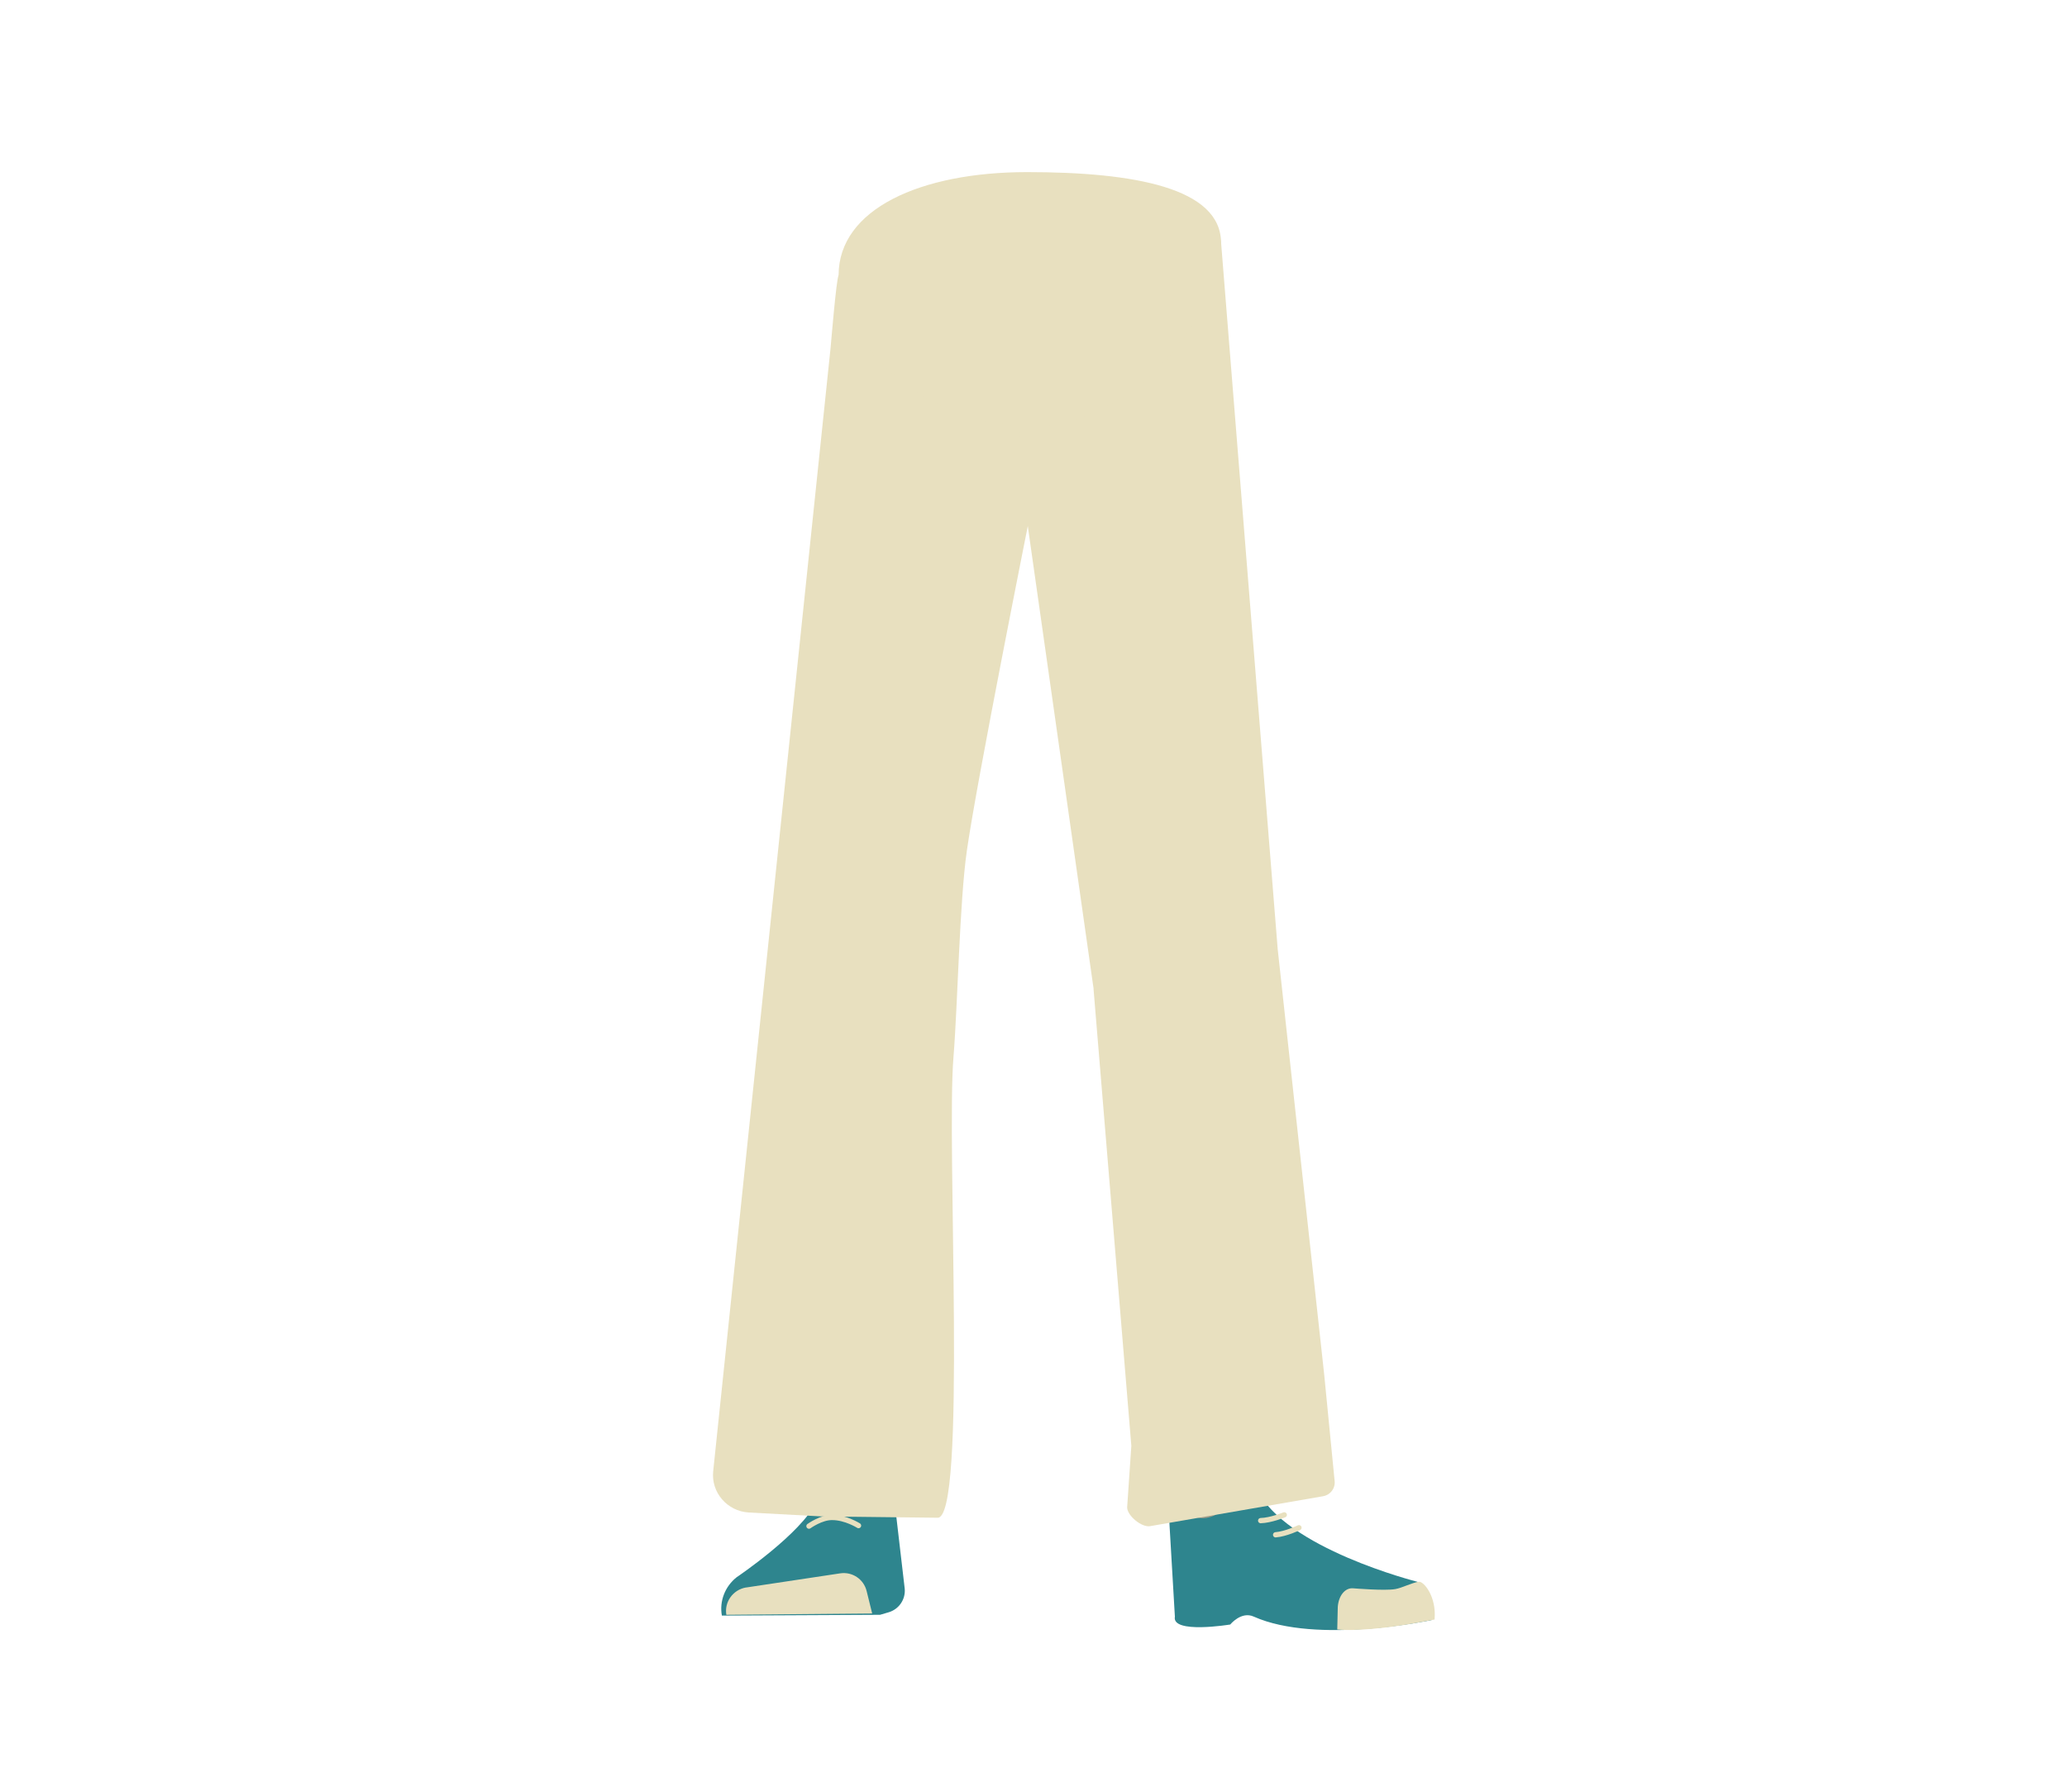 <?xml version="1.0" encoding="utf-8"?>
<!-- Generator: Adobe Illustrator 26.0.2, SVG Export Plug-In . SVG Version: 6.00 Build 0)  -->
<svg version="1.1" id="Layer_1" xmlns="http://www.w3.org/2000/svg" xmlns:xlink="http://www.w3.org/1999/xlink" x="0px" y="0px"
	 viewBox="0 0 788 683" style="enable-background:new 0 0 788 683;" xml:space="preserve">
<style type="text/css">
	.st0{fill:#9F9D8A;}
	.st1{fill:#2E858E;}
	.st2{fill:#E8E0BF;}
	.st3{fill:none;stroke:#E8E0BF;stroke-width:2;stroke-linecap:round;stroke-miterlimit:10;}
</style>
<g>
	<path class="st0" d="M335.9,309.7c-13.9-0.2-22.3,6.7-24.9,18.2c0,0-7.1,55.4-8.3,77c-1.9,34.7,2.5,101.6,7.2,136
		c1,7.5,3,30.3,3,30.3c0.6,6.8,6.4,12,13.2,11.9l0,0c6.7-0.1,12.2-5.2,12.9-11.8c0,0,2.2-26.1,3.5-34.8c4.6-31.3,18-93.5,20-125.1
		c1.2-19-0.4-77.5-0.4-77.5C361.3,314.5,347.8,310.3,335.9,309.7L335.9,309.7z"/>
	<path class="st1" d="M325.4,563.1L325.4,563.1c-6.1,0.2-11.5,3.7-14.1,9.2l0,0c-5.8,12.3-30.5,28.9-30.5,28.9
		c-4.4,3.5-6.6,9.1-5.6,14.6l0,0l60.3-0.3l3.4-1c3.9-1.2,6.4-5,6-9l-3.5-30C339.6,568.1,332.9,562.9,325.4,563.1z"/>
	<path class="st2" d="M276.9,615.5L276.9,615.5c-0.8-4.9,2.5-9.5,7.4-10.4h0.1l35.9-5.4c4.6-0.7,9,2.2,10.1,6.8l2.1,8.5L276.9,615.5
		z"/>
	<path class="st0" d="M451.7,309.7c12.4-0.2,19.9,6.7,22.2,18.2c0,0,14.4,53.4,15.5,75c1.7,34.7-10.2,103.6-14.5,138
		c-0.9,7.5-2.7,30.3-2.7,30.3c-0.6,6.8-5.7,11.9-11.8,11.8l0,0c-6-0.1-10.9-5.2-11.5-11.8c0,0-2-26.1-3.1-34.8
		c-4.1-31.3-16.1-93.5-17.9-125.1c-1.1-19,0.4-77.5,0.4-77.5C429,314.5,441,310.2,451.7,309.7L451.7,309.7z"/>
	<path class="st0" d="M474.7,559.3c-1.2,34,40,38.4,40,38.4c4.4,3.5-67,21.8-66.6,17.8c0,0,1.5-52-1-65.2
		C445.3,541,475.4,539.3,474.7,559.3z"/>
	<path class="st1" d="M461.8,578.1c6.4-2.2,5.9-6.8,8.5-9.4c1.5-1.5,7.9-3.2,8.8-1.2c10.7,22.7,61.2,35.4,61.2,35.4
		c5.4,3.8,6.6,9.1,5.5,14.6l0,0c0,0-43.8,9.4-67.8-1.3c-4.8-2.2-9,3-9,3s-22.4,3.7-21.1-3l-2.5-42.7
		C447.1,566.1,450.9,581.8,461.8,578.1z"/>
	<path class="st2" d="M546.9,617.3c0.8-9-4.3-14.7-6-14.4c-2.5,0.3-6.5,2.4-9,2.8c-4,0.7-16-0.3-16-0.3c-3.1-0.3-5.6,2.8-5.9,7.1
		l-0.2,8.6c0,0,7.3,1,24.6-1.6C537.4,619.1,546.9,617.3,546.9,617.3z"/>
	<path class="st2" d="M323,101.8l-3.3,3.1c-0.9,1.6-2.9,26.2-3.1,28.1l-44.7,427.7c-0.9,8.1,5.3,15.3,13.5,15.8l27.9,1.5l44,0.5
		c11.5,1.4,3.4-141.9,6.2-175.7c1.6-19.6,2.3-59.1,5.1-78.6c3.8-26.6,23.2-123.6,25.6-135.6c0.2-0.8,0.3-1.6,0.3-2.5l1.3-60.6
		c0.2-8.1-6.4-14.7-14.4-14.6l-45.9-16.5C330.2,94.4,325.5,97.2,323,101.8z"/>
	<path class="st2" d="M387.8,118.5l1.5,64.4c0,0.2,0,0.4,0.1,0.6l27.5,193.3c0,0.1,0,0.2,0,0.3l14.4,174l-1.6,23.5
		c0.1,3.2,5.6,7.7,8.8,7.1l65.9-11.4c2.8-0.5,4.7-3,4.4-5.8l-4-40.8l-17.7-161.9L465.5,92.3c-0.3-2.8-2.7-4.9-5.5-4.8l-65.9,25.6
		c-0.2,0-0.4,0-0.5,0l0,0C390.4,112.9,387.8,115.4,387.8,118.5z"/>
	<path class="st3" d="M308.4,581.7c0,0,4.7-3.4,8.9-3.3c5.1,0,10,3.1,10,3.1"/>
	<path class="st3" d="M489.6,577.4c0,0-5.1,2.1-9,2.2"/>
	<path class="st3" d="M495.2,582.3c0,0-5,2.4-8.9,2.7"/>
	<path class="st2" d="M465.5,92.6c0,25.2-31.6,69.9-72.3,69.9s-73.5-32.4-73.5-57.6s31.2-39.3,71.9-39.3S465.5,71.6,465.5,92.6z"/>
</g>
</svg>
